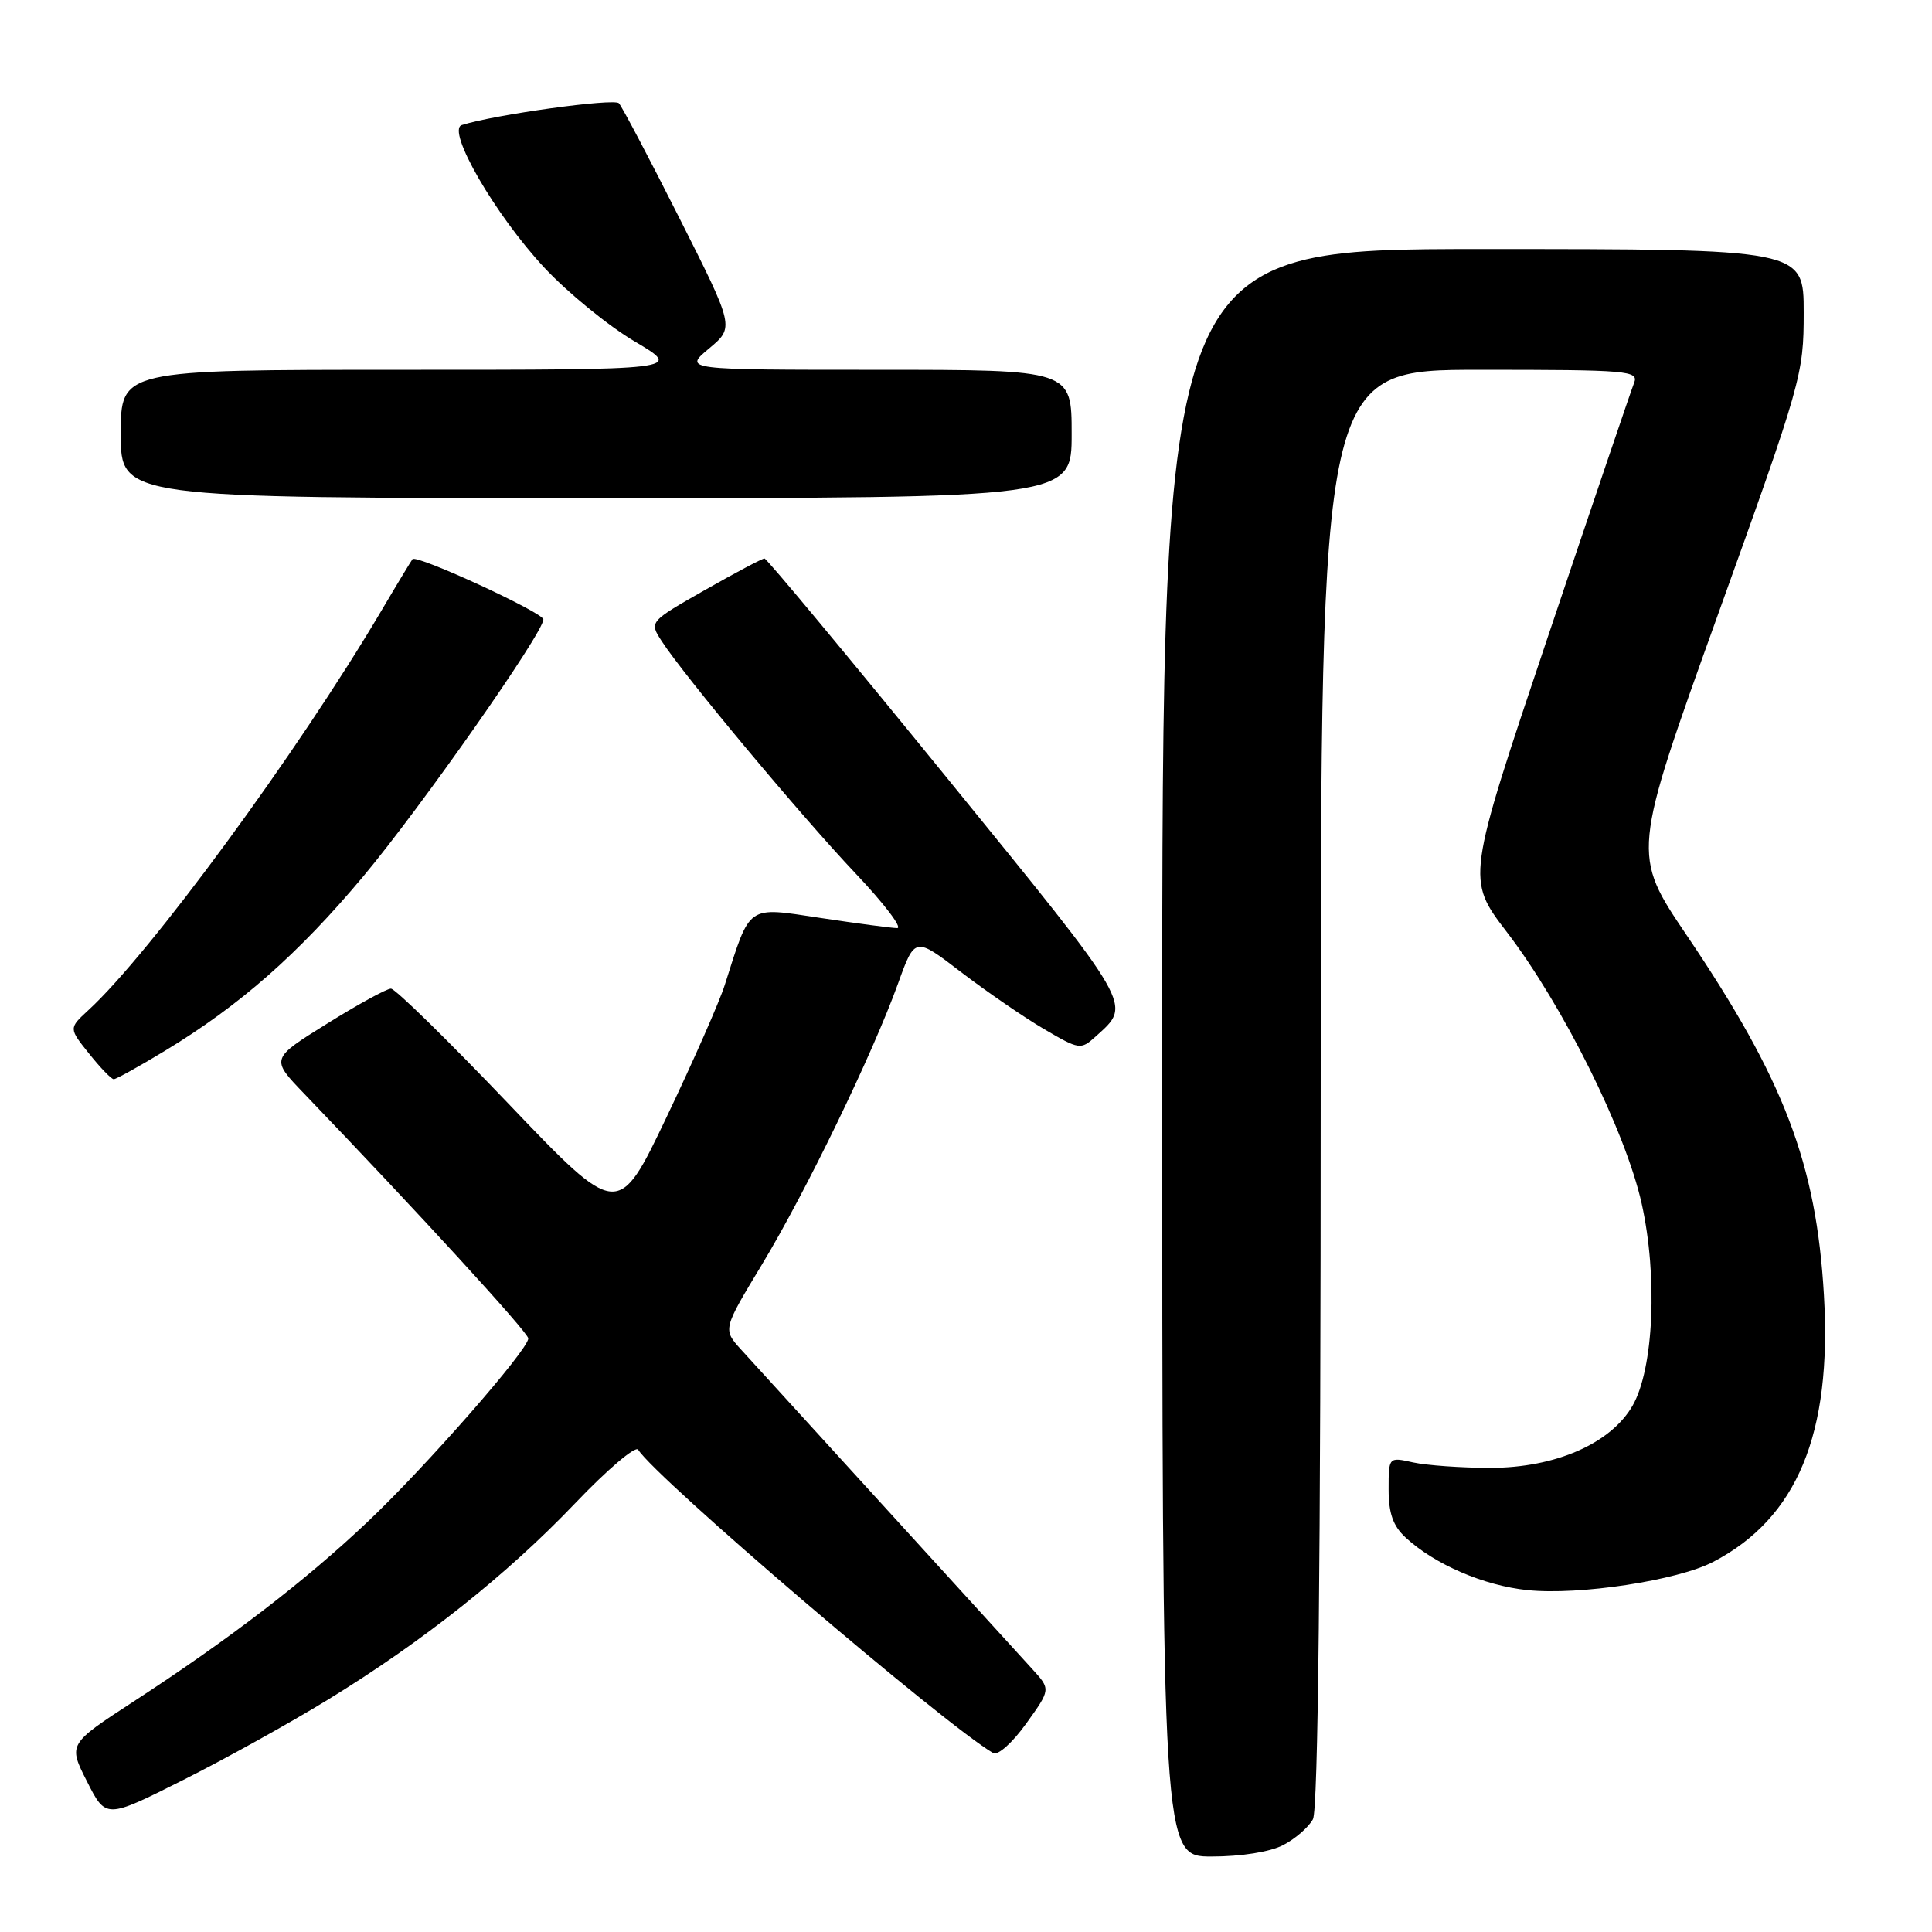 <?xml version="1.0" encoding="UTF-8" standalone="no"?>
<!DOCTYPE svg PUBLIC "-//W3C//DTD SVG 1.1//EN" "http://www.w3.org/Graphics/SVG/1.1/DTD/svg11.dtd" >
<svg xmlns="http://www.w3.org/2000/svg" xmlns:xlink="http://www.w3.org/1999/xlink" version="1.1" viewBox="0 0 256 256">
 <g >
 <path fill="currentColor"
d=" M 170.02 244.49 C 171.63 243.66 173.40 242.11 173.97 241.06 C 174.66 239.77 175.00 207.36 175.00 144.07 C 175.00 49.00 175.00 49.00 196.11 49.00 C 215.81 49.00 217.17 49.12 216.52 50.75 C 216.14 51.71 210.98 66.90 205.06 84.50 C 194.30 116.50 194.30 116.50 199.66 123.50 C 207.12 133.25 215.40 149.91 217.53 159.48 C 219.67 169.12 219.13 181.35 216.33 186.25 C 213.45 191.27 206.10 194.49 197.50 194.50 C 193.65 194.50 189.04 194.17 187.25 193.78 C 184.00 193.05 184.00 193.05 184.00 197.35 C 184.00 200.53 184.59 202.20 186.25 203.73 C 190.10 207.29 196.63 210.11 202.42 210.70 C 209.23 211.41 222.27 209.42 227.00 206.96 C 238.13 201.16 242.76 190.02 241.68 171.60 C 240.67 154.20 236.42 143.05 223.51 123.95 C 216.23 113.18 216.23 113.18 227.61 81.51 C 238.72 50.62 239.00 49.63 239.00 41.42 C 239.00 33.00 239.00 33.00 196.50 33.00 C 154.00 33.00 154.00 33.00 154.00 139.50 C 154.00 246.00 154.00 246.00 160.55 246.00 C 164.44 246.00 168.29 245.39 170.02 244.49 Z  M 43.38 225.26 C 56.09 217.47 67.16 208.67 76.22 199.18 C 80.46 194.73 84.22 191.54 84.56 192.09 C 86.86 195.81 125.13 228.51 131.60 232.29 C 132.22 232.65 134.15 230.93 135.97 228.39 C 139.23 223.85 139.23 223.85 136.80 221.18 C 135.46 219.70 126.78 210.18 117.50 200.00 C 108.22 189.82 99.54 180.30 98.20 178.83 C 95.77 176.15 95.77 176.15 100.96 167.56 C 106.80 157.89 115.64 139.64 119.00 130.31 C 121.23 124.12 121.23 124.12 127.36 128.82 C 130.74 131.40 135.67 134.79 138.33 136.35 C 143.02 139.10 143.21 139.12 145.17 137.35 C 150.00 132.98 150.49 133.84 125.44 103.03 C 112.45 87.06 101.59 74.00 101.30 74.00 C 101.00 74.00 97.44 75.89 93.39 78.19 C 86.02 82.39 86.02 82.39 87.67 84.94 C 90.56 89.44 106.26 108.25 113.38 115.75 C 117.16 119.74 119.63 122.99 118.88 122.98 C 118.12 122.97 113.54 122.36 108.70 121.63 C 98.86 120.15 99.47 119.73 96.04 130.50 C 95.35 132.70 91.88 140.57 88.34 147.99 C 81.91 161.47 81.91 161.47 67.37 146.24 C 59.37 137.86 52.37 131.00 51.80 131.00 C 51.24 131.00 47.42 133.09 43.32 135.65 C 35.86 140.29 35.86 140.29 40.29 144.90 C 55.36 160.59 70.00 176.57 70.00 177.35 C 70.00 178.85 56.48 194.29 48.74 201.62 C 40.48 209.45 30.44 217.16 17.76 225.42 C 9.02 231.11 9.02 231.11 11.53 236.06 C 14.03 241.00 14.03 241.00 24.15 235.92 C 29.72 233.13 38.37 228.33 43.38 225.26 Z  M 21.83 139.25 C 31.75 133.25 39.51 126.43 48.14 116.12 C 55.77 107.00 72.00 83.85 72.00 82.08 C 72.00 81.18 55.19 73.43 54.66 74.09 C 54.48 74.32 52.60 77.42 50.49 81.00 C 39.39 99.76 19.88 126.36 11.69 133.87 C 9.11 136.25 9.11 136.25 11.81 139.62 C 13.29 141.48 14.76 143.00 15.07 143.00 C 15.38 143.00 18.43 141.31 21.83 139.25 Z  M 142.00 57.50 C 142.00 49.00 142.00 49.00 116.29 49.00 C 90.58 49.00 90.58 49.00 93.95 46.18 C 97.32 43.37 97.32 43.37 90.04 28.93 C 86.04 20.99 82.42 14.13 82.01 13.68 C 81.38 12.99 65.49 15.19 61.19 16.57 C 59.10 17.23 65.64 28.52 72.13 35.47 C 75.23 38.79 80.62 43.19 84.11 45.25 C 90.45 49.00 90.45 49.00 53.23 49.00 C 16.00 49.00 16.00 49.00 16.00 57.50 C 16.00 66.00 16.00 66.00 79.00 66.00 C 142.00 66.00 142.00 66.00 142.00 57.50 Z "/>
</g>
</svg>
